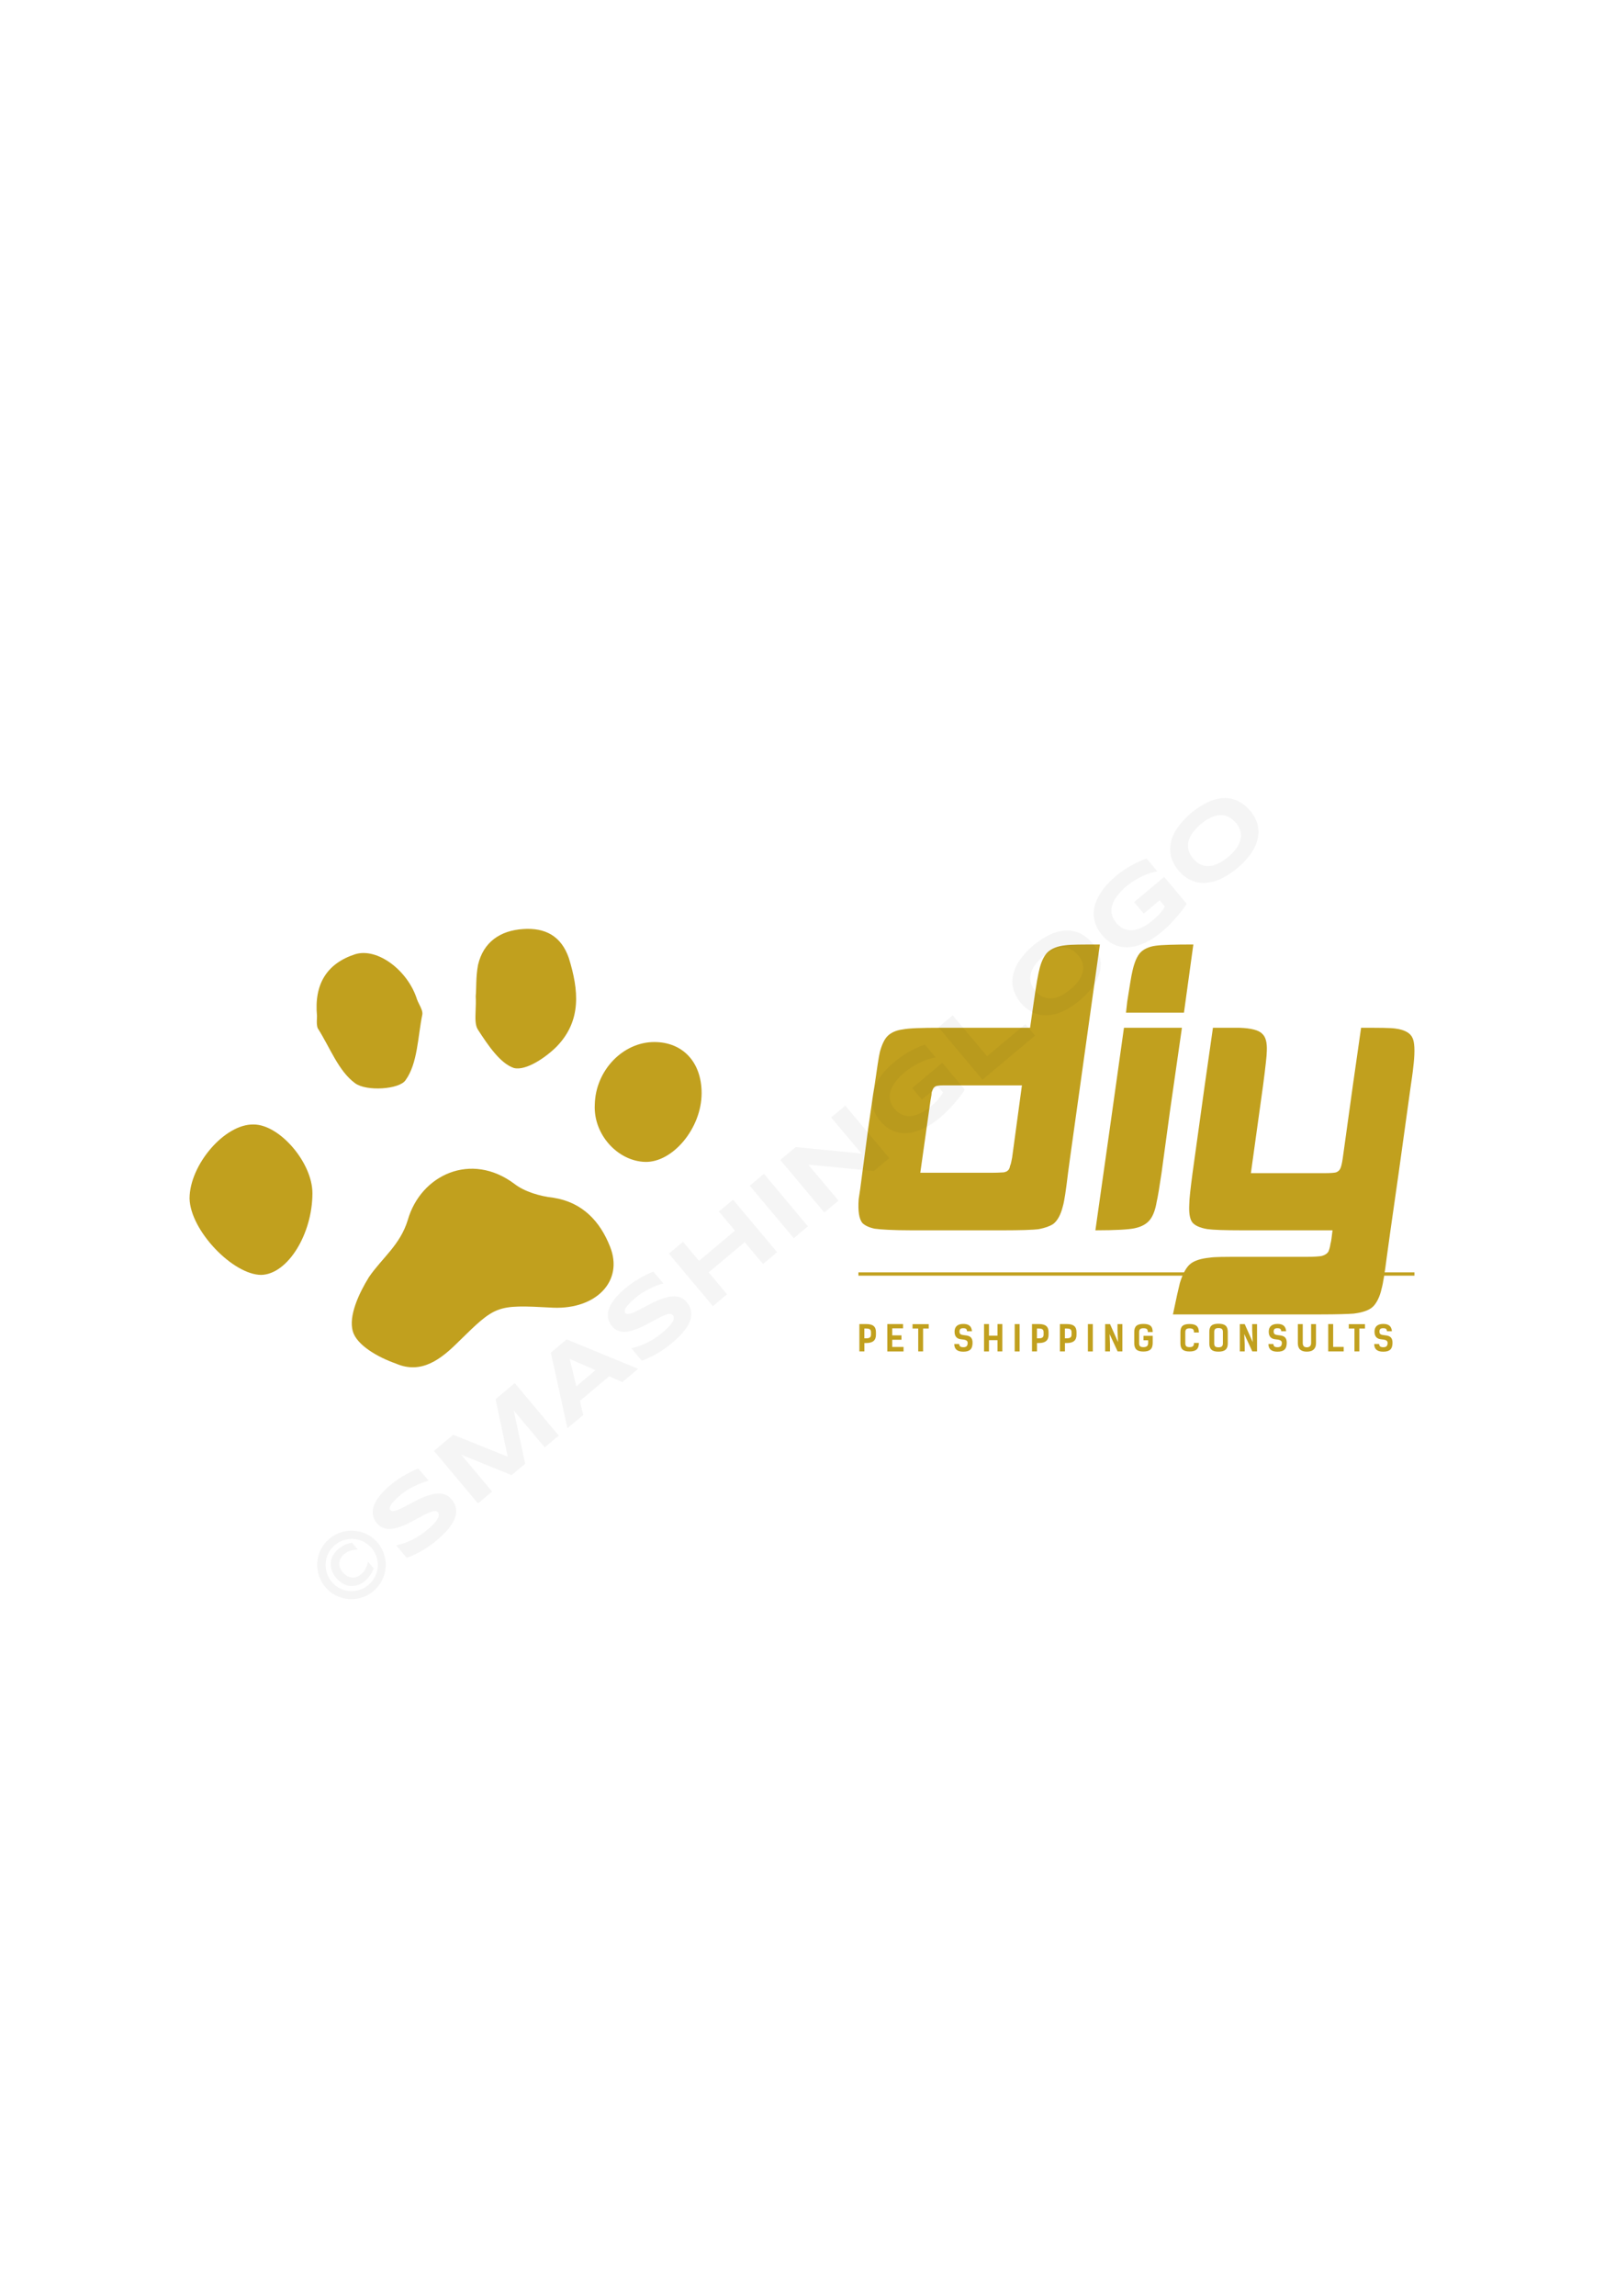 <svg xmlns:mydata="http://www.w3.org/2000/svg" mydata:contrastcolor="11111f" mydata:template="Contrast" mydata:presentation="2.5" mydata:layouttype="undefined" mydata:specialfontid="undefined" mydata:id1="799" mydata:id2="052" mydata:companyname="DIY" mydata:companytagline="Pet Shipping Consults" version="1.1" xmlns="http://www.w3.org/2000/svg" xmlns:xlink="http://www.w3.org/1999/xlink" viewBox="0 0 550 470" style="height: 787px;"><g fill="#c1a01e" fill-rule="none" stroke="none" stroke-width="1" stroke-linecap="butt" stroke-linejoin="miter" stroke-miterlimit="10" stroke-dasharray="" stroke-dashoffset="0" font-family="none" font-weight="none" font-size="none" text-anchor="none" style="mix-blend-mode: normal"><g data-paper-data="{&quot;isGlobalGroup&quot;:true,&quot;bounds&quot;:{&quot;x&quot;:65,&quot;y&quot;:159.86540126771257,&quot;width&quot;:420,&quot;height&quot;:150.26919746457486}}"><g data-paper-data="{&quot;textHeightFactor&quot;:0.3523559115190187,&quot;isSecondaryText&quot;:true}" fill-rule="nonzero" id="element-id-32959"><path d="M294.674,295.314v9.373h1.716v-2.873h0.645c2.228,0 3.323,-0.901 3.323,-2.836v-0.864c0,-1.984 -1.059,-2.8 -3.323,-2.8zM296.378,300.195v-3.347h0.682c1.302,0 1.595,0.463 1.595,1.351v0.694c0,0.889 -0.402,1.302 -1.619,1.302z" data-paper-data="{&quot;glyphName&quot;:&quot;P&quot;,&quot;glyphIndex&quot;:0,&quot;firstGlyphOfWord&quot;:true,&quot;word&quot;:1}" id="element-id-2317"></path><path d="M304.258,295.314v9.385h5.563v-1.534h-3.883v-2.471h3.165v-1.509h-3.165v-2.41h3.713v-1.461z" data-paper-data="{&quot;glyphName&quot;:&quot;E&quot;,&quot;glyphIndex&quot;:1,&quot;word&quot;:1}" id="element-id-75734"></path><path d="M318.455,295.351h-5.551v1.497h1.948v7.839h1.668v-7.839h1.935z" data-paper-data="{&quot;glyphName&quot;:&quot;T&quot;,&quot;glyphIndex&quot;:2,&quot;lastGlyphOfWord&quot;:true,&quot;word&quot;:1}" id="element-id-54102"></path><path d="M331.585,297.761h1.692c-0.158,-1.875 -1.278,-2.495 -2.97,-2.495c-1.923,0 -2.994,0.913 -2.994,2.666c0,1.935 1.12,2.459 2.179,2.593c0.998,0.134 2.313,0.134 2.313,1.242c0,1.059 -0.463,1.485 -1.473,1.485c-1.071,0 -1.388,-0.39 -1.424,-1.108h-1.692c0,1.509 0.743,2.641 3.08,2.641c2.252,0 3.189,-0.913 3.189,-3.08c0,-1.875 -1.035,-2.313 -2.118,-2.483c-1.424,-0.219 -2.361,-0.122 -2.361,-1.302c0,-0.889 0.377,-1.181 1.302,-1.181c0.816,0 1.229,0.231 1.278,1.023z" data-paper-data="{&quot;glyphName&quot;:&quot;S&quot;,&quot;glyphIndex&quot;:3,&quot;firstGlyphOfWord&quot;:true,&quot;word&quot;:2}" id="element-id-49706"></path><path d="M343.701,295.314h-1.668v3.98h-2.921v-3.98h-1.692v9.385h1.692v-3.871h2.921v3.859h1.668z" data-paper-data="{&quot;glyphName&quot;:&quot;H&quot;,&quot;glyphIndex&quot;:4,&quot;word&quot;:2}" id="element-id-59267"></path><path d="M349.621,295.326h-1.692v9.373h1.692z" data-paper-data="{&quot;glyphName&quot;:&quot;I&quot;,&quot;glyphIndex&quot;:5,&quot;word&quot;:2}" id="element-id-71756"></path><path d="M353.862,295.314v9.373h1.716v-2.873h0.645c2.228,0 3.323,-0.901 3.323,-2.836v-0.864c0,-1.984 -1.059,-2.8 -3.323,-2.8zM355.566,300.195v-3.347h0.682c1.302,0 1.595,0.463 1.595,1.351v0.694c0,0.889 -0.402,1.302 -1.619,1.302z" data-paper-data="{&quot;glyphName&quot;:&quot;P&quot;,&quot;glyphIndex&quot;:6,&quot;word&quot;:2}" id="element-id-49389"></path><path d="M363.445,295.314v9.373h1.716v-2.873h0.645c2.228,0 3.323,-0.901 3.323,-2.836v-0.864c0,-1.984 -1.059,-2.8 -3.323,-2.8zM365.15,300.195v-3.347h0.682c1.302,0 1.595,0.463 1.595,1.351v0.694c0,0.889 -0.402,1.302 -1.619,1.302z" data-paper-data="{&quot;glyphName&quot;:&quot;P&quot;,&quot;glyphIndex&quot;:7,&quot;word&quot;:2}" id="element-id-57417"></path><path d="M374.721,295.326h-1.692v9.373h1.692z" data-paper-data="{&quot;glyphName&quot;:&quot;I&quot;,&quot;glyphIndex&quot;:8,&quot;word&quot;:2}" id="element-id-6318"></path><path d="M384.853,295.326h-1.668v2.215l0.183,3.956l-2.751,-6.172h-1.668v9.361h1.668v-2.386l-0.146,-3.554l2.751,5.94h1.631z" data-paper-data="{&quot;glyphName&quot;:&quot;N&quot;,&quot;glyphIndex&quot;:9,&quot;word&quot;:2}" id="element-id-76201"></path><path d="M392.1,300.877h1.595v0.913c0,0.925 -0.426,1.436 -1.643,1.436c-1.217,0 -1.449,-0.511 -1.449,-1.4v-3.676c0,-0.852 0.231,-1.4 1.449,-1.4c1.302,0 1.522,0.438 1.522,1.315h1.68c0,-2.009 -0.937,-2.8 -3.201,-2.8c-2.264,0 -3.128,0.889 -3.128,2.8v3.761c0,2.021 0.901,2.909 3.128,2.909c2.228,0 3.201,-0.889 3.201,-2.946v-2.435h-3.153z" data-paper-data="{&quot;glyphName&quot;:&quot;G&quot;,&quot;glyphIndex&quot;:10,&quot;lastGlyphOfWord&quot;:true,&quot;word&quot;:2}" id="element-id-41320"></path><path d="M409.406,301.79c0,0.925 -0.304,1.436 -1.522,1.436c-1.217,0 -1.449,-0.511 -1.449,-1.4v-3.64c0,-0.889 0.231,-1.4 1.449,-1.4c1.302,0 1.522,0.511 1.522,1.424h1.68c0,-2.082 -0.937,-2.909 -3.201,-2.909c-2.264,0 -3.128,0.816 -3.128,2.8v3.81c0,1.935 0.901,2.8 3.128,2.8c2.228,0 3.201,-0.864 3.201,-2.921z" data-paper-data="{&quot;glyphName&quot;:&quot;C&quot;,&quot;glyphIndex&quot;:11,&quot;firstGlyphOfWord&quot;:true,&quot;word&quot;:3}" id="element-id-25517"></path><path d="M417.797,304.772c2.228,0 3.201,-0.864 3.201,-2.8v-3.968c0,-1.984 -0.937,-2.8 -3.201,-2.8c-2.264,0 -3.128,0.816 -3.128,2.8v3.968c0,1.935 0.901,2.8 3.128,2.8zM417.797,303.287c-1.217,0 -1.449,-0.511 -1.449,-1.4v-3.798c0,-0.852 0.231,-1.4 1.449,-1.4c1.302,0 1.522,0.548 1.522,1.4v3.798c0,0.889 -0.304,1.4 -1.522,1.4z" data-paper-data="{&quot;glyphName&quot;:&quot;O&quot;,&quot;glyphIndex&quot;:12,&quot;word&quot;:3}" id="element-id-51271"></path><path d="M431.032,295.326h-1.668v2.215l0.183,3.956l-2.751,-6.172h-1.668v9.361h1.668v-2.386l-0.146,-3.554l2.751,5.94h1.631z" data-paper-data="{&quot;glyphName&quot;:&quot;N&quot;,&quot;glyphIndex&quot;:13,&quot;word&quot;:3}" id="element-id-18190"></path><path d="M439.314,297.761h1.692c-0.158,-1.875 -1.278,-2.495 -2.97,-2.495c-1.923,0 -2.994,0.913 -2.994,2.666c0,1.935 1.12,2.459 2.179,2.593c0.998,0.134 2.313,0.134 2.313,1.242c0,1.059 -0.463,1.485 -1.473,1.485c-1.071,0 -1.388,-0.39 -1.424,-1.108h-1.692c0,1.509 0.743,2.641 3.08,2.641c2.252,0 3.189,-0.913 3.189,-3.08c0,-1.875 -1.035,-2.313 -2.118,-2.483c-1.424,-0.219 -2.361,-0.122 -2.361,-1.302c0,-0.889 0.377,-1.181 1.302,-1.181c0.816,0 1.229,0.231 1.278,1.023z" data-paper-data="{&quot;glyphName&quot;:&quot;S&quot;,&quot;glyphIndex&quot;:14,&quot;word&quot;:3}" id="element-id-29651"></path><path d="M449.567,301.826c0,0.889 -0.475,1.461 -1.473,1.461c-0.998,0 -1.388,-0.572 -1.388,-1.461v-6.5h-1.68v6.585c0,1.935 1.096,2.861 3.068,2.861c1.972,0 3.153,-0.925 3.153,-2.861v-6.585h-1.68z" data-paper-data="{&quot;glyphName&quot;:&quot;U&quot;,&quot;glyphIndex&quot;:15,&quot;word&quot;:3}" id="element-id-6731"></path><path d="M460.746,303.153h-3.615v-7.839h-1.692v9.373h5.307z" data-paper-data="{&quot;glyphName&quot;:&quot;L&quot;,&quot;glyphIndex&quot;:16,&quot;word&quot;:3}" id="element-id-40740"></path><path d="M468.041,295.351h-5.551v1.497h1.948v7.839h1.668v-7.839h1.935z" data-paper-data="{&quot;glyphName&quot;:&quot;T&quot;,&quot;glyphIndex&quot;:17,&quot;word&quot;:3}" id="element-id-1667"></path><path d="M475.58,297.761h1.692c-0.158,-1.875 -1.278,-2.495 -2.97,-2.495c-1.923,0 -2.994,0.913 -2.994,2.666c0,1.935 1.12,2.459 2.179,2.593c0.998,0.134 2.313,0.134 2.313,1.242c0,1.059 -0.463,1.485 -1.473,1.485c-1.071,0 -1.388,-0.39 -1.424,-1.108h-1.692c0,1.509 0.743,2.641 3.08,2.641c2.252,0 3.189,-0.913 3.189,-3.08c0,-1.875 -1.035,-2.313 -2.118,-2.483c-1.424,-0.219 -2.361,-0.122 -2.361,-1.302c0,-0.889 0.377,-1.181 1.302,-1.181c0.816,0 1.229,0.231 1.278,1.023z" data-paper-data="{&quot;glyphName&quot;:&quot;S&quot;,&quot;glyphIndex&quot;:18,&quot;lastGlyphOfWord&quot;:true,&quot;word&quot;:3}" id="element-id-92494"></path><path d="M294.346,278.724v-1.128h190.654v1.128z" data-paper-data="{&quot;isContainerTopLineAboveSecondaryText&quot;:true}" id="element-id-67029"></path></g><g data-paper-data="{&quot;isPrimaryText&quot;:true}" fill-rule="nonzero" id="element-id-50838"><path d="M354.469,184.949l-1.26,8.817h-30.789c-6.438,0 -10.776,0.14 -12.876,0.56c-2.239,0.28 -4.059,1.12 -5.178,2.239c-1.12,1.12 -1.959,2.939 -2.659,5.458c-0.42,1.819 -0.98,5.598 -1.819,11.476c-0.56,3.359 -1.26,8.397 -2.239,15.115c-0.84,6.578 -1.539,11.476 -1.959,14.835c-0.56,4.478 -0.98,7.417 -1.26,9.097c-0.28,4.059 0.14,6.718 1.26,8.117c0.84,0.84 2.239,1.539 4.199,1.959c1.959,0.28 6.158,0.56 12.876,0.56h30.789c6.438,0 10.776,-0.14 12.736,-0.42c2.099,-0.42 3.639,-0.98 4.758,-1.679c1.539,-1.12 2.659,-3.219 3.359,-6.018c0.56,-1.819 1.12,-5.738 1.819,-11.616l0.7,-5.178l10.216,-73.054c-6.018,0 -9.937,0 -11.896,0.28c-2.659,0.28 -4.618,1.12 -5.878,2.239c-1.12,0.98 -2.099,2.799 -2.799,5.318c-0.56,1.959 -1.26,5.878 -2.099,11.896zM324.52,213.499c0.28,0 0.56,0 0.98,0h24.911l-3.359,24.771c-0.28,1.4 -0.42,2.239 -0.7,2.799c-0.14,0.84 -0.42,1.4 -0.84,1.679c-0.28,0.28 -0.7,0.42 -1.26,0.56c-0.56,0 -1.679,0.14 -3.639,0.14h-25.051l3.499,-24.771c0.28,-1.4 0.42,-2.379 0.42,-2.799c0.28,-0.84 0.42,-1.26 0.7,-1.539c0.28,-0.42 0.84,-0.7 1.4,-0.7c0.56,-0.14 1.539,-0.14 2.939,-0.14z" data-paper-data="{&quot;glyphName&quot;:&quot;d&quot;,&quot;glyphIndex&quot;:0,&quot;firstGlyphOfWord&quot;:true,&quot;word&quot;:1}" id="element-id-21164"></path><path d="M409.19,165.216c-6.578,0 -10.916,0.14 -12.876,0.42c-2.239,0.28 -4.059,1.12 -5.178,2.239c-1.12,1.12 -2.099,3.219 -2.799,6.298c-0.42,1.679 -0.98,5.318 -1.819,10.636l-0.42,3.779h19.873zM385.399,193.766l-4.758,33.868l-5.038,35.548c6.998,0 11.476,-0.28 13.435,-0.7c2.659,-0.56 4.478,-1.679 5.598,-3.359c0.84,-1.26 1.539,-3.079 1.959,-5.598c0.42,-1.819 0.98,-5.178 1.679,-9.937l2.939,-21.552l4.059,-28.27z" data-paper-data="{&quot;glyphName&quot;:&quot;i&quot;,&quot;glyphIndex&quot;:1,&quot;word&quot;:1}" id="element-id-5603"></path><path d="M415.908,193.766l-2.799,19.593l-4.199,30.229c-0.7,5.318 -1.12,8.957 -1.12,10.776c-0.14,2.799 0.14,4.758 0.98,6.018c0.84,1.12 2.659,1.959 5.178,2.379c1.959,0.28 6.018,0.42 12.176,0.42h30.789c-0.28,2.239 -0.42,3.779 -0.7,4.618c-0.14,1.12 -0.42,1.959 -0.7,2.659c-0.42,0.7 -1.26,1.26 -2.379,1.539c-0.84,0.14 -2.519,0.28 -5.318,0.28h-22.952c-5.038,0 -8.397,0 -10.076,0.28c-2.939,0.28 -5.178,0.98 -6.578,2.099c-1.4,1.12 -2.659,3.359 -3.639,6.578c-0.42,1.679 -1.26,5.318 -2.379,10.776h19.873h30.789c5.738,0 9.517,-0.14 11.336,-0.28c3.359,-0.42 5.598,-1.26 6.858,-2.659c1.12,-1.26 2.099,-3.219 2.659,-5.738c0.56,-1.959 1.12,-5.598 1.819,-11.056l1.26,-9.097l2.799,-19.593l4.199,-30.229c0.56,-3.639 0.84,-6.158 0.98,-7.557c0.42,-4.199 0.28,-7.138 -0.42,-8.537c-0.7,-1.679 -2.659,-2.799 -5.738,-3.219c-1.819,-0.28 -5.738,-0.28 -11.896,-0.28l-2.799,19.593l-3.499,25.191c-0.14,0.98 -0.28,1.679 -0.42,2.239c-0.14,0.56 -0.28,0.98 -0.42,1.26c-0.28,0.56 -0.7,0.98 -1.4,1.26c-0.42,0.14 -1.679,0.28 -3.779,0.28h-25.471l4.199,-30.229c0.84,-6.438 1.26,-10.216 1.26,-11.616c0.14,-2.939 -0.42,-4.898 -1.539,-5.878c-1.12,-1.26 -3.779,-1.959 -7.837,-2.099c-1.539,0 -4.618,0 -9.097,0z" data-paper-data="{&quot;glyphName&quot;:&quot;y&quot;,&quot;glyphIndex&quot;:2,&quot;lastGlyphOfWord&quot;:true,&quot;word&quot;:1}" id="element-id-54639"></path></g><g data-paper-data="{&quot;fillRule&quot;:&quot;evenodd&quot;,&quot;fillRuleOriginal&quot;:&quot;evenodd&quot;,&quot;isIcon&quot;:true,&quot;iconStyle&quot;:&quot;standalone&quot;,&quot;selectedEffects&quot;:{&quot;container&quot;:&quot;&quot;,&quot;transformation&quot;:&quot;&quot;,&quot;pattern&quot;:&quot;&quot;},&quot;bounds&quot;:{&quot;x&quot;:65,&quot;y&quot;:159.86540126771257,&quot;width&quot;:175.57935252551948,&quot;height&quot;:150.26919746457486},&quot;iconType&quot;:&quot;icon&quot;,&quot;rawIconId&quot;:&quot;13236&quot;,&quot;isDetailed&quot;:false,&quot;suitableAsStandaloneIcon&quot;:true}" fill-rule="evenodd" id="element-id-26563"><path d="M179.347,159.925c-7.85,0.525 -13.605,4.449 -15.437,12.299c-0.787,4.187 -0.525,8.112 -0.789,10.727c0.091,1.717 0.026,3.34 -0.033,4.827c-0.113,2.818 -0.206,5.145 0.822,6.687c3.402,5.234 7.587,11.514 12.297,13.084c4.191,1.045 10.993,-3.664 14.654,-7.329c8.635,-8.893 7.591,-19.362 4.187,-30.351c-2.617,-7.587 -8.114,-10.467 -15.701,-9.944zM142.977,183.998c-3.138,-9.942 -13.605,-17.792 -21.196,-15.437c-9.682,3.14 -14.127,10.204 -13.084,21.196c0,0.239 -0.014,0.518 -0.028,0.822c-0.05,1.032 -0.115,2.355 0.289,3.363c4.187,6.542 7.066,14.654 12.822,18.841c3.927,2.876 15.178,2.093 17.273,-1.047c4.187,-5.757 4.187,-14.916 5.757,-22.503c0.176,-1.046 -0.463,-2.323 -1.065,-3.524c-0.301,-0.602 -0.593,-1.185 -0.768,-1.71zM240.579,216.183c0,-10.727 -6.544,-17.531 -16.226,-17.531c-10.727,0 -20.147,9.682 -20.409,21.456c-0.526,10.204 7.85,19.364 17.267,19.624c9.423,0.264 19.367,-11.51 19.367,-23.549zM65,252.292c0.262,10.989 14.916,26.17 24.598,26.17c9.159,-0.26 17.531,-14.131 17.53,-28.002c0,-10.465 -11.25,-23.549 -20.147,-23.549c-9.942,-0.26 -21.981,13.869 -21.981,25.381zM135.65,308.814c8.897,3.923 15.699,-1.574 21.718,-7.593c6.159,-6.03 9.359,-9.163 13.197,-10.676c4.152,-1.636 9.051,-1.376 19.248,-0.835c14.654,0.525 24.073,-9.155 19.364,-20.93c-3.4,-8.64 -9.42,-15.178 -19.364,-16.752c-4.71,-0.523 -9.944,-2.091 -13.344,-4.706c-14.916,-11.252 -32.185,-3.143 -36.633,12.297c-2.615,8.635 -8.899,13.086 -13.344,19.626c-3.404,5.497 -7.066,13.344 -5.497,18.577c1.311,4.712 8.635,8.895 14.654,10.991z" data-paper-data="{&quot;isPathIcon&quot;:true}" id="element-id-28099"></path></g></g></g><g class="watermark-group" style="opacity:0.04"><path class="watermark-path" d="M129.52,370.3a11.88,11.88,0,0,1,2.58,5.58,12,12,0,0,1,.11,3,11.81,11.81,0,0,1-.64,2.93,12.34,12.34,0,0,1-1.41,2.72,11.65,11.65,0,0,1-2.13,2.32,12,12,0,0,1-2.64,1.69,13,13,0,0,1-2.91.9,12.47,12.47,0,0,1-3,.12,12.17,12.17,0,0,1-2.93-.64,11.8,11.8,0,0,1-2.72-1.38,12.19,12.19,0,0,1-4-4.79,11.85,11.85,0,0,1-.89-2.92,12.14,12.14,0,0,1-.13-3,11.54,11.54,0,0,1,.64-2.92,11.67,11.67,0,0,1,3.5-5,11.44,11.44,0,0,1,2.67-1.69,11.64,11.64,0,0,1,2.92-.91,10.71,10.71,0,0,1,3-.12,11.68,11.68,0,0,1,5.66,2,11.7,11.7,0,0,1,2.34,2.12m-1.4,8.76a13,13,0,0,1-1.22,2.32,9.68,9.68,0,0,1-1.81,2,7.44,7.44,0,0,1-2.38,1.37,6.17,6.17,0,0,1-5.11-.46,8.73,8.73,0,0,1-3.85-4.58,6.69,6.69,0,0,1-.34-2.66,6.09,6.09,0,0,1,.77-2.47,7.15,7.15,0,0,1,1.75-2.11,9.58,9.58,0,0,1,1.09-.81,8.23,8.23,0,0,1,1.12-.63,8.14,8.14,0,0,1,1.19-.46,12.71,12.71,0,0,1,1.32-.37l2,2.38a12.83,12.83,0,0,0-1.56.17,7.86,7.86,0,0,0-1.23.32,4.5,4.5,0,0,0-1,.49,6.41,6.41,0,0,0-.93.67,4.49,4.49,0,0,0-1.15,1.39,3.87,3.87,0,0,0-.45,1.58,4.12,4.12,0,0,0,.26,1.63,6.11,6.11,0,0,0,2.36,2.82,4.43,4.43,0,0,0,1.57.53,3.91,3.91,0,0,0,1.62-.17,4.71,4.71,0,0,0,1.57-.89,10.5,10.5,0,0,0,.83-.79,5.71,5.71,0,0,0,.65-.93,10.13,10.13,0,0,0,.54-1.14,12.24,12.24,0,0,0,.44-1.49l2,2.33m-14.46,4.55a8.86,8.86,0,0,0,2.78,2.22,9,9,0,0,0,3.29.94,9.15,9.15,0,0,0,3.39-.37,8.68,8.68,0,0,0,3.11-1.69,8.8,8.8,0,0,0,2.22-2.78,9.15,9.15,0,0,0,1-3.29,8.95,8.95,0,0,0-4.83-8.76,9,9,0,0,0-6.73-.57,9,9,0,0,0-5.33,4.47,8.94,8.94,0,0,0-.57,6.71,8.76,8.76,0,0,0,1.7,3.12"></path><path class="watermark-path" d="M147,349c-.48.12-1.09.31-1.82.57a24.37,24.37,0,0,0-2.4,1A28.35,28.35,0,0,0,140,352a20.72,20.72,0,0,0-2.71,1.94c-.7.59-1.28,1.11-1.74,1.57a15.07,15.07,0,0,0-1.1,1.22,4.09,4.09,0,0,0-.59.92,2.32,2.32,0,0,0-.22.64,1.16,1.16,0,0,0,0,.47,1.83,1.83,0,0,0,.18.29,1.15,1.15,0,0,0,1,.37,5.54,5.54,0,0,0,1.51-.38q.87-.35,1.95-.9l2.26-1.18q1.2-.65,2.49-1.29c.87-.44,1.73-.83,2.59-1.17a18.94,18.94,0,0,1,2.6-.81,9.27,9.27,0,0,1,2.46-.29,6.25,6.25,0,0,1,2.24.49,5.12,5.12,0,0,1,1.89,1.47,6.35,6.35,0,0,1,1.41,2.61,6,6,0,0,1,.09,2.6,8.3,8.3,0,0,1-.9,2.52,17.79,17.79,0,0,1-1.62,2.37,23.92,23.92,0,0,1-2,2.15c-.72.67-1.41,1.29-2.09,1.87a33.79,33.79,0,0,1-5.33,3.7,32.29,32.29,0,0,1-4.91,2.28l-3.61-4.3a21.38,21.38,0,0,0,5.39-1.87,27.2,27.2,0,0,0,5.4-3.56,21.59,21.59,0,0,0,2.38-2.27,8.67,8.67,0,0,0,1.18-1.7,2.32,2.32,0,0,0,.27-1.19,1.34,1.34,0,0,0-.28-.74,1.21,1.21,0,0,0-1-.42,4.32,4.32,0,0,0-1.55.34,15.77,15.77,0,0,0-2,.88c-.72.37-1.48.77-2.27,1.21l-2.45,1.3c-.85.45-1.7.85-2.56,1.21a22.37,22.37,0,0,1-2.54.86,10,10,0,0,1-2.43.32,5.76,5.76,0,0,1-2.2-.45,5,5,0,0,1-1.89-1.45,6.12,6.12,0,0,1-1.31-2.41,6,6,0,0,1-.1-2.41,8.28,8.28,0,0,1,.81-2.38,14.06,14.06,0,0,1,1.49-2.24,22.37,22.37,0,0,1,1.85-2.05q1-1,2-1.77c.7-.59,1.44-1.15,2.23-1.7s1.62-1.06,2.44-1.53,1.63-.91,2.43-1.3,1.58-.75,2.3-1L147,349"></path><path class="watermark-path" d="M186.76,337.57l-10.6-12.63,3.92,18.24-4.66,3.91-17.27-7,10.6,12.63-4.86,4.07-15.09-18,6.59-5.54,18.69,7.52-4.15-19.71,6.57-5.52,15.09,18-4.83,4.05"></path><path class="watermark-path" d="M208.84,313.24l-10,8.42,1.16,4.82L194.56,331l-5.68-25.89,5.42-4.55,24.51,10.09-5.42,4.55-4.55-2m-11.23,3.45,6.57-5.52-8.83-3.87,2.26,9.39"></path><path class="watermark-path" d="M227.49,281.38c-.48.12-1.09.31-1.82.57a24.37,24.37,0,0,0-2.4,1,26.11,26.11,0,0,0-2.7,1.47,20.72,20.72,0,0,0-2.71,1.94c-.7.59-1.28,1.11-1.74,1.57a13.39,13.39,0,0,0-1.1,1.22,4.29,4.29,0,0,0-.59.91,2.48,2.48,0,0,0-.22.65,1.16,1.16,0,0,0,0,.47,1.83,1.83,0,0,0,.18.29,1.15,1.15,0,0,0,1,.37,5.54,5.54,0,0,0,1.51-.38q.87-.34,2-.9l2.26-1.18q1.2-.64,2.49-1.29c.87-.44,1.73-.83,2.59-1.17a18.94,18.94,0,0,1,2.6-.81,9.27,9.27,0,0,1,2.46-.29,6.08,6.08,0,0,1,2.24.49,5.09,5.09,0,0,1,1.89,1.46,6.47,6.47,0,0,1,1.41,2.61,6.07,6.07,0,0,1,.09,2.61,8.3,8.3,0,0,1-.9,2.52,16.32,16.32,0,0,1-1.63,2.36,21.41,21.41,0,0,1-2,2.16c-.72.67-1.41,1.29-2.1,1.86a33.36,33.36,0,0,1-5.32,3.71,31.92,31.92,0,0,1-4.92,2.28l-3.6-4.3a21.38,21.38,0,0,0,5.39-1.87,27.2,27.2,0,0,0,5.4-3.56,21.59,21.59,0,0,0,2.38-2.27,8.67,8.67,0,0,0,1.18-1.7A2.32,2.32,0,0,0,231,293a1.34,1.34,0,0,0-.28-.74,1.21,1.21,0,0,0-1-.42,4.32,4.32,0,0,0-1.55.34,16.54,16.54,0,0,0-2,.88c-.71.37-1.47.77-2.26,1.21l-2.46,1.3c-.84.44-1.7.85-2.55,1.21a24.53,24.53,0,0,1-2.54.86A10,10,0,0,1,214,298a5.76,5.76,0,0,1-2.2-.45,5,5,0,0,1-1.89-1.45,6.12,6.12,0,0,1-1.31-2.41,5.78,5.78,0,0,1-.1-2.41,8,8,0,0,1,.81-2.38,14.61,14.61,0,0,1,1.49-2.25,22.26,22.26,0,0,1,1.85-2q1-1,2-1.77c.7-.59,1.44-1.15,2.23-1.7s1.62-1.06,2.44-1.53,1.63-.91,2.43-1.31,1.58-.74,2.3-1l3.5,4.16"></path><path class="watermark-path" d="M261.64,274.74l-6.29-7.5L243,277.61l6.3,7.5-4.86,4.07-15.09-18,4.85-4.08,5.49,6.55L252,263.3l-5.49-6.55,4.86-4.07,15.09,18-4.86,4.08"></path><path class="watermark-path" d="M272.18,265.9l-15.09-18,4.86-4.08,15.09,18-4.86,4.08"></path><path class="watermark-path" d="M299.65,242.85l-22.51-2.18L287.51,253l-4.85,4.08-15.1-18,5.28-4.43,22.56,2.22L285,224.5l4.83-4.06,15.09,18-5.26,4.42"></path><path class="watermark-path" d="M306.68,205.52a31.88,31.88,0,0,1,5.29-3.66,34.48,34.48,0,0,1,5.14-2.35l3.69,4.39a20.77,20.77,0,0,0-2.37.61,20.47,20.47,0,0,0-2.61,1,25.12,25.12,0,0,0-2.76,1.49,23.9,23.9,0,0,0-2.8,2,20.42,20.42,0,0,0-2.8,2.77,12.77,12.77,0,0,0-1.64,2.52,7,7,0,0,0-.68,2.24,6,6,0,0,0,.66,3.64,8.16,8.16,0,0,0,.94,1.38,9.12,9.12,0,0,0,1.08,1.07,6.39,6.39,0,0,0,1.47.91,6.73,6.73,0,0,0,1.88.48,6.54,6.54,0,0,0,2.28-.18,11.67,11.67,0,0,0,2.74-1.07,19.38,19.38,0,0,0,3.18-2.22c.57-.48,1.06-.92,1.46-1.31a14.57,14.57,0,0,0,1-1.13,11.46,11.46,0,0,0,.81-1.05l.74-1.09-1.82-2.17-5.45,4.57-3.31-3.94,10.31-8.65,7.71,9.19a29,29,0,0,1-1.67,2.43q-1,1.26-2.1,2.52c-.74.84-1.5,1.65-2.3,2.44s-1.58,1.5-2.33,2.14a31,31,0,0,1-3.59,2.61,22.55,22.55,0,0,1-3.64,1.83,15.64,15.64,0,0,1-3.63.89,10.72,10.72,0,0,1-3.49-.15,10.45,10.45,0,0,1-3.28-1.33,12.54,12.54,0,0,1-3-2.67,12,12,0,0,1-2.08-3.44,10.45,10.45,0,0,1-.71-3.5,11.14,11.14,0,0,1,.51-3.51,15.72,15.72,0,0,1,1.56-3.43,21.62,21.62,0,0,1,2.42-3.28,30.3,30.3,0,0,1,3.15-3"></path><path class="watermark-path" d="M336.91,211.59l-15.1-18,4.86-4.08,11.79,14,13.13-11,3.31,3.94-18,15.1"></path><path class="watermark-path" d="M374.54,164.71a12.28,12.28,0,0,1,2.59,4.81,10.44,10.44,0,0,1,0,5,14.62,14.62,0,0,1-2.33,5,25.55,25.55,0,0,1-4.56,4.85,26.07,26.07,0,0,1-5.6,3.67,14.79,14.79,0,0,1-5.38,1.43,10.43,10.43,0,0,1-4.94-.89,13.24,13.24,0,0,1-6.87-8.18,10.48,10.48,0,0,1,0-5,14.51,14.51,0,0,1,2.36-5,25.23,25.23,0,0,1,4.57-4.89,25,25,0,0,1,5.59-3.64,14.45,14.45,0,0,1,5.35-1.43,10.31,10.31,0,0,1,4.93.92,12.22,12.22,0,0,1,4.28,3.38m-4.91,4.11a8.36,8.36,0,0,0-2-1.72,5.5,5.5,0,0,0-2.65-.85,7.72,7.72,0,0,0-3.32.57,14.49,14.49,0,0,0-4,2.52,16.72,16.72,0,0,0-2.38,2.4,10.15,10.15,0,0,0-1.39,2.24,6.71,6.71,0,0,0-.56,2.1,5.69,5.69,0,0,0,.1,1.9,6.21,6.21,0,0,0,.61,1.69,9.85,9.85,0,0,0,1,1.44,10.48,10.48,0,0,0,1.26,1.23,6.67,6.67,0,0,0,1.57.92,6.1,6.1,0,0,0,1.85.41,6.8,6.8,0,0,0,2.15-.2,11.06,11.06,0,0,0,2.45-1,17.67,17.67,0,0,0,2.77-1.94,14.39,14.39,0,0,0,3.18-3.52,7.74,7.74,0,0,0,1.14-3.17,5.54,5.54,0,0,0-.37-2.74,8.52,8.52,0,0,0-1.36-2.3"></path><path class="watermark-path" d="M382.66,141.76A32.3,32.3,0,0,1,388,138.1a34.12,34.12,0,0,1,5.15-2.35l3.69,4.4a19.62,19.62,0,0,0-2.37.6,22.08,22.08,0,0,0-2.61,1,26,26,0,0,0-2.77,1.49,23.9,23.9,0,0,0-2.8,2,21,21,0,0,0-2.8,2.78,13.19,13.19,0,0,0-1.64,2.51,7.29,7.29,0,0,0-.68,2.24,6.36,6.36,0,0,0,.06,2,5.8,5.8,0,0,0,.61,1.68,8.12,8.12,0,0,0,.93,1.38,9.16,9.16,0,0,0,1.08,1.08,6.56,6.56,0,0,0,1.48.9,6,6,0,0,0,1.87.48,6.76,6.76,0,0,0,2.28-.17,12,12,0,0,0,2.74-1.08,18.57,18.57,0,0,0,3.18-2.22c.58-.48,1.06-.92,1.46-1.31s.75-.77,1.05-1.12.57-.72.81-1.06l.73-1.09-1.82-2.17-5.45,4.57-3.3-3.94,10.3-8.65,7.71,9.19a29,29,0,0,1-1.67,2.43q-1,1.26-2.1,2.52c-.73.84-1.5,1.66-2.3,2.44s-1.57,1.5-2.33,2.14a31,31,0,0,1-3.59,2.61,22.15,22.15,0,0,1-3.64,1.83,15.56,15.56,0,0,1-3.62.89,11,11,0,0,1-3.49-.14,10.84,10.84,0,0,1-3.28-1.33,12.82,12.82,0,0,1-3-2.68,12.12,12.12,0,0,1-2.08-3.43A10.71,10.71,0,0,1,375,155a11.18,11.18,0,0,1,.51-3.51,15.51,15.51,0,0,1,1.57-3.43,21.44,21.44,0,0,1,2.42-3.28,30.19,30.19,0,0,1,3.14-3"></path><path class="watermark-path" d="M428.63,119.31a12.26,12.26,0,0,1,2.59,4.82,10.44,10.44,0,0,1,0,5,14.53,14.53,0,0,1-2.34,5,25.29,25.29,0,0,1-4.56,4.86,26,26,0,0,1-5.59,3.67,14.84,14.84,0,0,1-5.38,1.43,10.61,10.61,0,0,1-4.95-.89,12.15,12.15,0,0,1-4.3-3.37,12,12,0,0,1-2.56-4.81,10.48,10.48,0,0,1,0-5,14.39,14.39,0,0,1,2.35-5,27.89,27.89,0,0,1,10.16-8.53,14.49,14.49,0,0,1,5.36-1.43,10.27,10.27,0,0,1,4.92.92,12.21,12.21,0,0,1,4.28,3.37m-4.91,4.12a8.17,8.17,0,0,0-2-1.72,5.58,5.58,0,0,0-2.65-.86,7.86,7.86,0,0,0-3.31.58,14.49,14.49,0,0,0-4,2.52,16.21,16.21,0,0,0-2.38,2.4,9.85,9.85,0,0,0-1.4,2.24,7,7,0,0,0-.56,2.1,6,6,0,0,0,.1,1.9,6.23,6.23,0,0,0,.62,1.69,8.49,8.49,0,0,0,1,1.44,9.18,9.18,0,0,0,1.26,1.23,6.67,6.67,0,0,0,1.57.92,6,6,0,0,0,1.84.41,6.86,6.86,0,0,0,2.16-.2,11.26,11.26,0,0,0,2.45-1,17.62,17.62,0,0,0,2.76-1.94,14.67,14.67,0,0,0,3.19-3.52,7.71,7.71,0,0,0,1.13-3.17,5.53,5.53,0,0,0-.36-2.74,8.55,8.55,0,0,0-1.37-2.3"></path></g><rect data-element-id="element-id-26563" stroke-width="2" fill="transparent" class="invisible-element-box grouping-element" x="65" y="160" width="176" height="150" data-element-name="isIcon"></rect><rect data-element-id="element-id-28099" stroke-width="2" fill="transparent" class="invisible-element-box individual-element" x="65" y="160" width="176" height="150"></rect><rect data-element-id="element-id-50838" stroke-width="2" fill="transparent" class="invisible-element-box grouping-element" x="294" y="165" width="191" height="127" data-element-name="isPrimaryText"></rect><rect data-element-id="element-id-21164" stroke-width="2" fill="transparent" class="invisible-element-box individual-element" x="294" y="165" width="83" height="98"></rect><rect data-element-id="element-id-54639" stroke-width="2" fill="transparent" class="invisible-element-box individual-element" x="402" y="194" width="83" height="98"></rect><rect data-element-id="element-id-32959" stroke-width="2" fill="transparent" class="invisible-element-box grouping-element" x="294" y="278" width="191" height="27" data-element-name="isSecondaryText"></rect><rect data-element-id="element-id-5603" stroke-width="2" fill="transparent" class="invisible-element-box individual-element" x="376" y="165" width="34" height="98"></rect><rect data-element-id="element-id-67029" stroke-width="2" fill="transparent" class="invisible-element-box individual-element" x="294" y="278" width="191" height="1"></rect><rect data-element-id="element-id-49706" stroke-width="2" fill="transparent" class="invisible-element-box individual-element" x="327" y="295" width="6" height="10"></rect><rect data-element-id="element-id-51271" stroke-width="2" fill="transparent" class="invisible-element-box individual-element" x="415" y="295" width="6" height="10"></rect><rect data-element-id="element-id-29651" stroke-width="2" fill="transparent" class="invisible-element-box individual-element" x="435" y="295" width="6" height="10"></rect><rect data-element-id="element-id-92494" stroke-width="2" fill="transparent" class="invisible-element-box individual-element" x="471" y="295" width="6" height="10"></rect><rect data-element-id="element-id-2317" stroke-width="2" fill="transparent" class="invisible-element-box individual-element" x="295" y="295" width="6" height="9"></rect><rect data-element-id="element-id-75734" stroke-width="2" fill="transparent" class="invisible-element-box individual-element" x="304" y="295" width="6" height="9"></rect><rect data-element-id="element-id-54102" stroke-width="2" fill="transparent" class="invisible-element-box individual-element" x="313" y="295" width="6" height="9"></rect><rect data-element-id="element-id-59267" stroke-width="2" fill="transparent" class="invisible-element-box individual-element" x="337" y="295" width="6" height="9"></rect><rect data-element-id="element-id-49389" stroke-width="2" fill="transparent" class="invisible-element-box individual-element" x="354" y="295" width="6" height="9"></rect><rect data-element-id="element-id-57417" stroke-width="2" fill="transparent" class="invisible-element-box individual-element" x="363" y="295" width="6" height="9"></rect><rect data-element-id="element-id-76201" stroke-width="2" fill="transparent" class="invisible-element-box individual-element" x="379" y="295" width="6" height="9"></rect><rect data-element-id="element-id-41320" stroke-width="2" fill="transparent" class="invisible-element-box individual-element" x="389" y="295" width="6" height="9"></rect><rect data-element-id="element-id-25517" stroke-width="2" fill="transparent" class="invisible-element-box individual-element" x="405" y="295" width="6" height="9"></rect><rect data-element-id="element-id-18190" stroke-width="2" fill="transparent" class="invisible-element-box individual-element" x="425" y="295" width="6" height="9"></rect><rect data-element-id="element-id-6731" stroke-width="2" fill="transparent" class="invisible-element-box individual-element" x="445" y="295" width="6" height="9"></rect><rect data-element-id="element-id-1667" stroke-width="2" fill="transparent" class="invisible-element-box individual-element" x="462" y="295" width="6" height="9"></rect><rect data-element-id="element-id-40740" stroke-width="2" fill="transparent" class="invisible-element-box individual-element" x="455" y="295" width="5" height="9"></rect><rect data-element-id="element-id-71756" stroke-width="2" fill="transparent" class="invisible-element-box individual-element" x="348" y="295" width="2" height="9"></rect><rect data-element-id="element-id-6318" stroke-width="2" fill="transparent" class="invisible-element-box individual-element" x="373" y="295" width="2" height="9"></rect></svg>